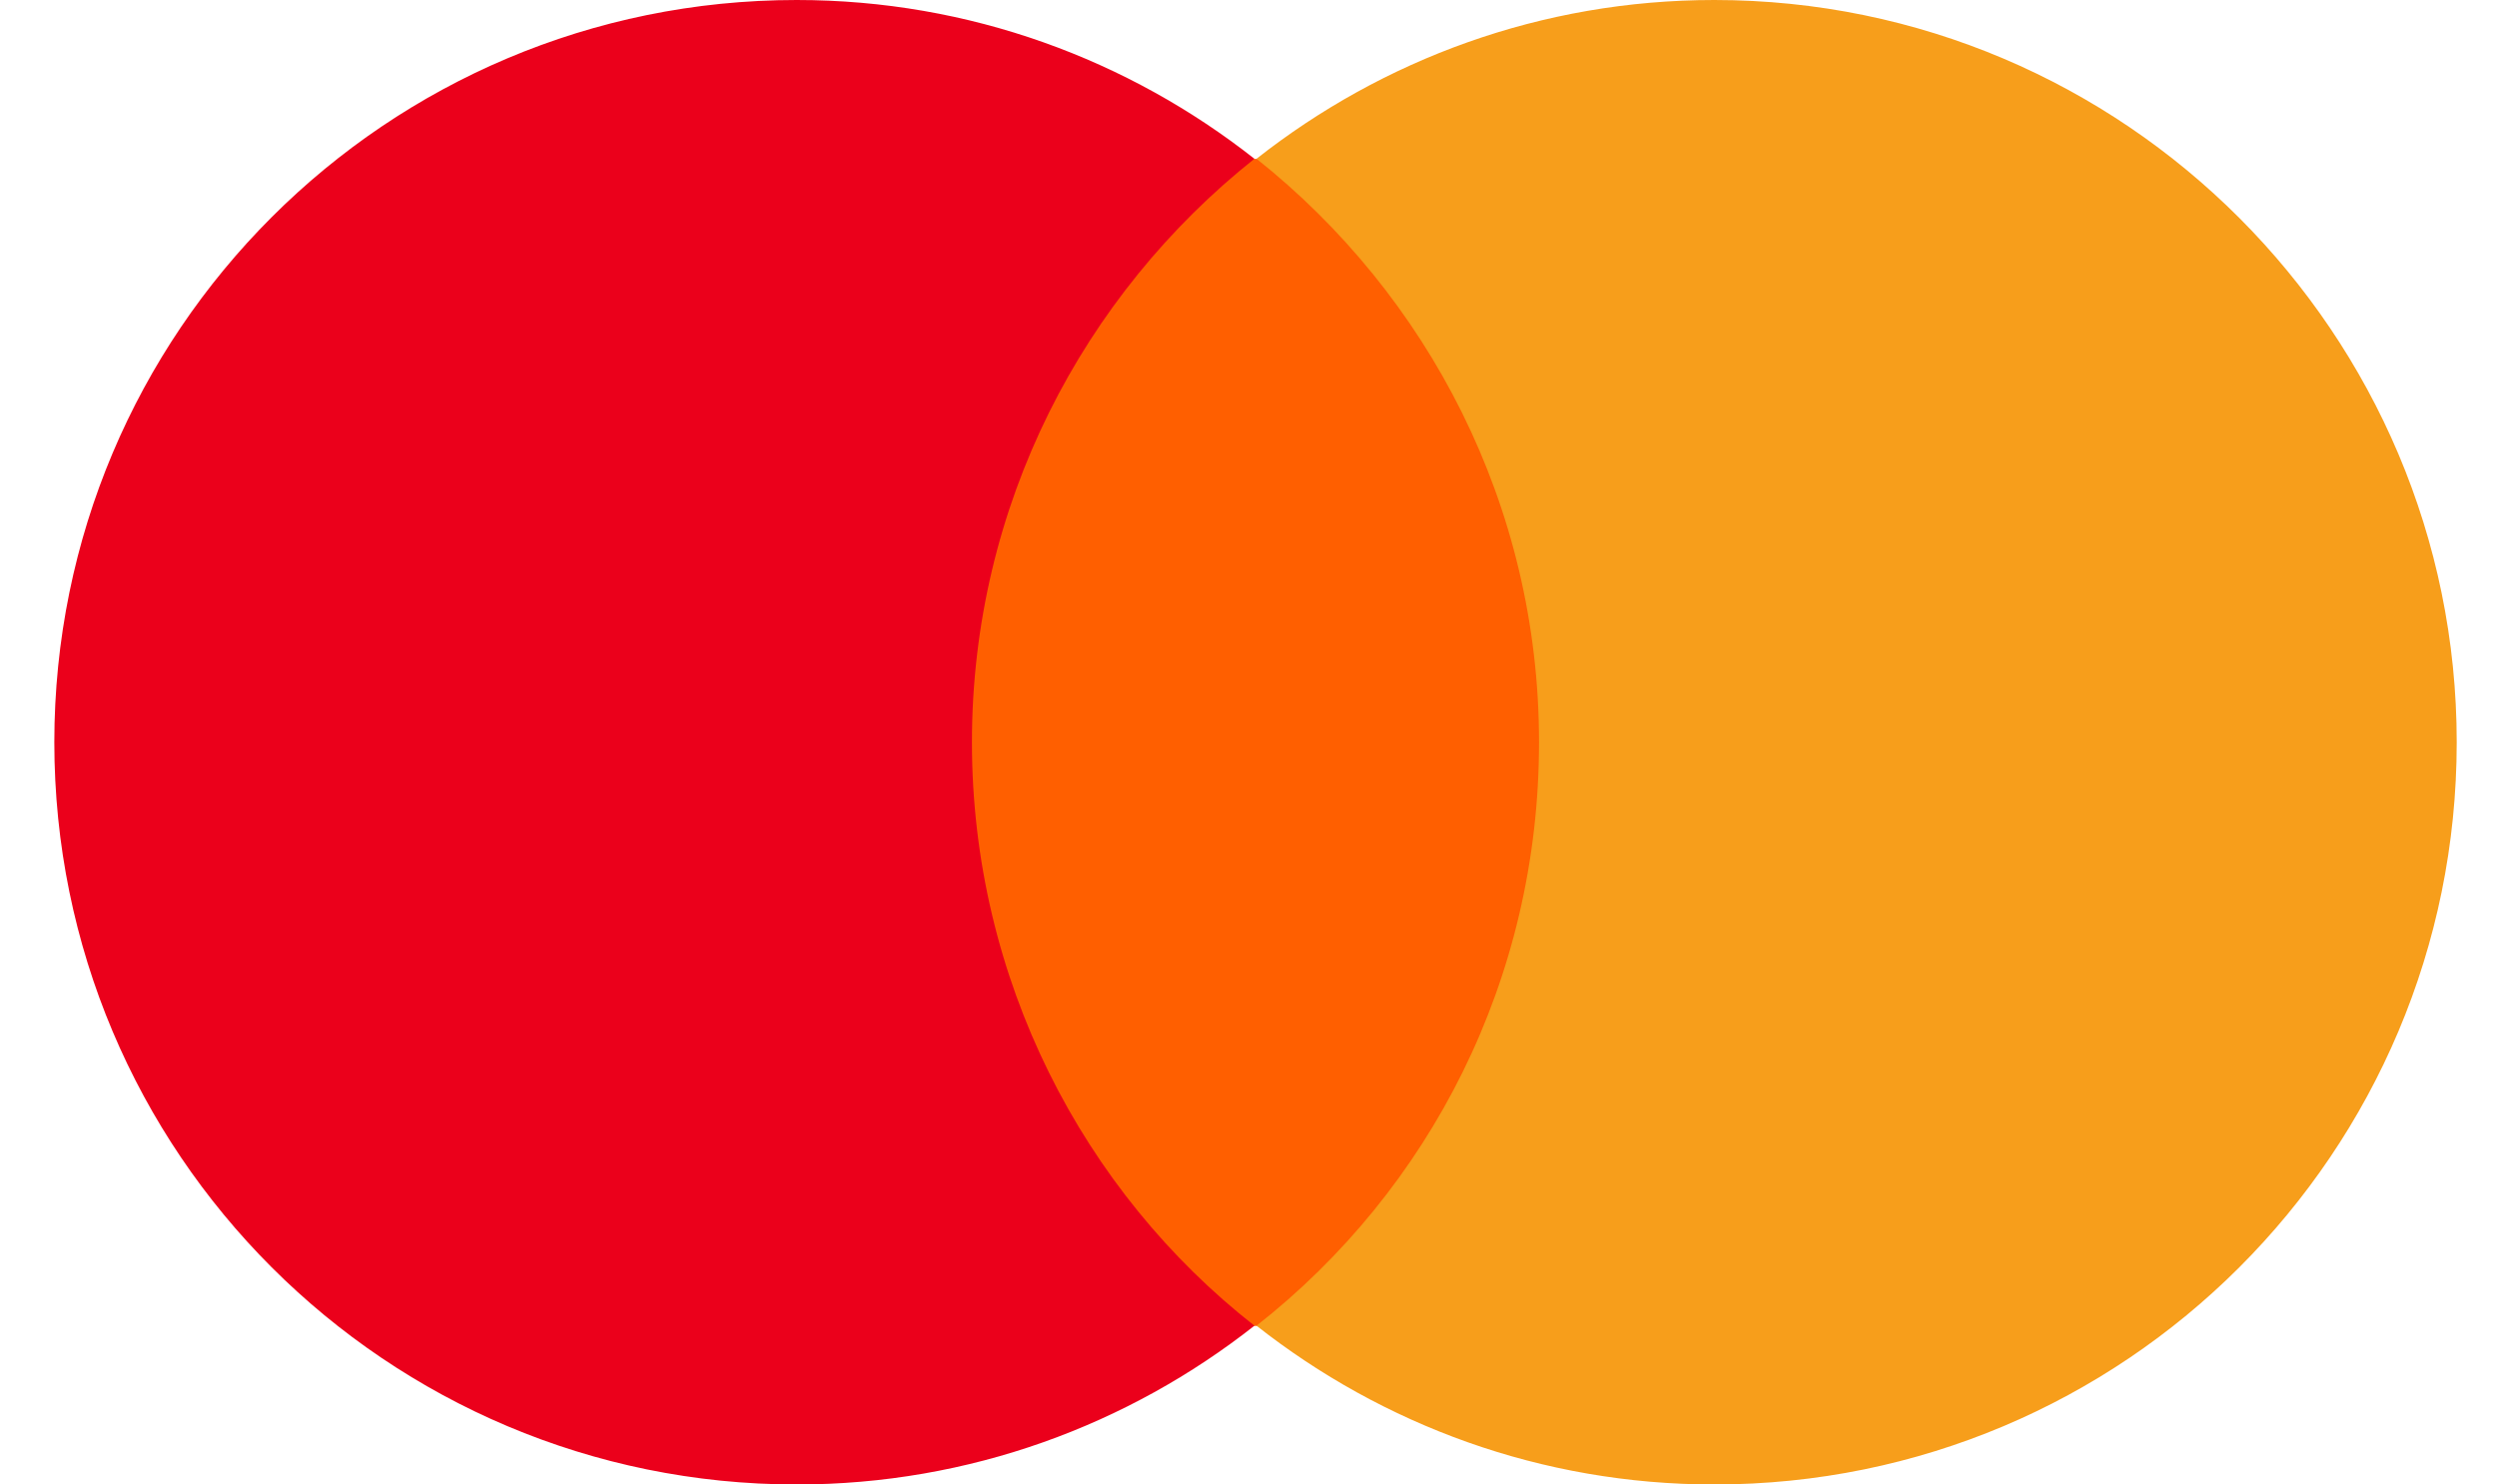 <svg width="37" height="22" viewBox="0 0 37 22" fill="none" xmlns="http://www.w3.org/2000/svg">
<g id="Group">
<path id="Vector" d="M13.791 2.355H23.416V19.65H13.791V2.355Z" fill="#FF5F00"/>
<path id="Vector_2" d="M14.402 11C14.402 7.486 16.052 4.369 18.588 2.353C16.724 0.886 14.371 0 11.805 0C5.724 0 0.805 4.919 0.805 11C0.805 17.081 5.724 22 11.805 22C14.371 22 16.724 21.114 18.588 19.647C16.052 17.661 14.402 14.514 14.402 11Z" fill="#EB001B"/>
<path id="Vector_3" d="M36.403 11C36.403 17.081 31.483 22 25.402 22C22.836 22 20.483 21.114 18.619 19.647C21.186 17.631 22.805 14.514 22.805 11C22.805 7.486 21.155 4.369 18.619 2.353C20.483 0.886 22.836 0 25.402 0C31.483 0 36.403 4.95 36.403 11Z" fill="#F79E1B"/>
</g>
</svg>
